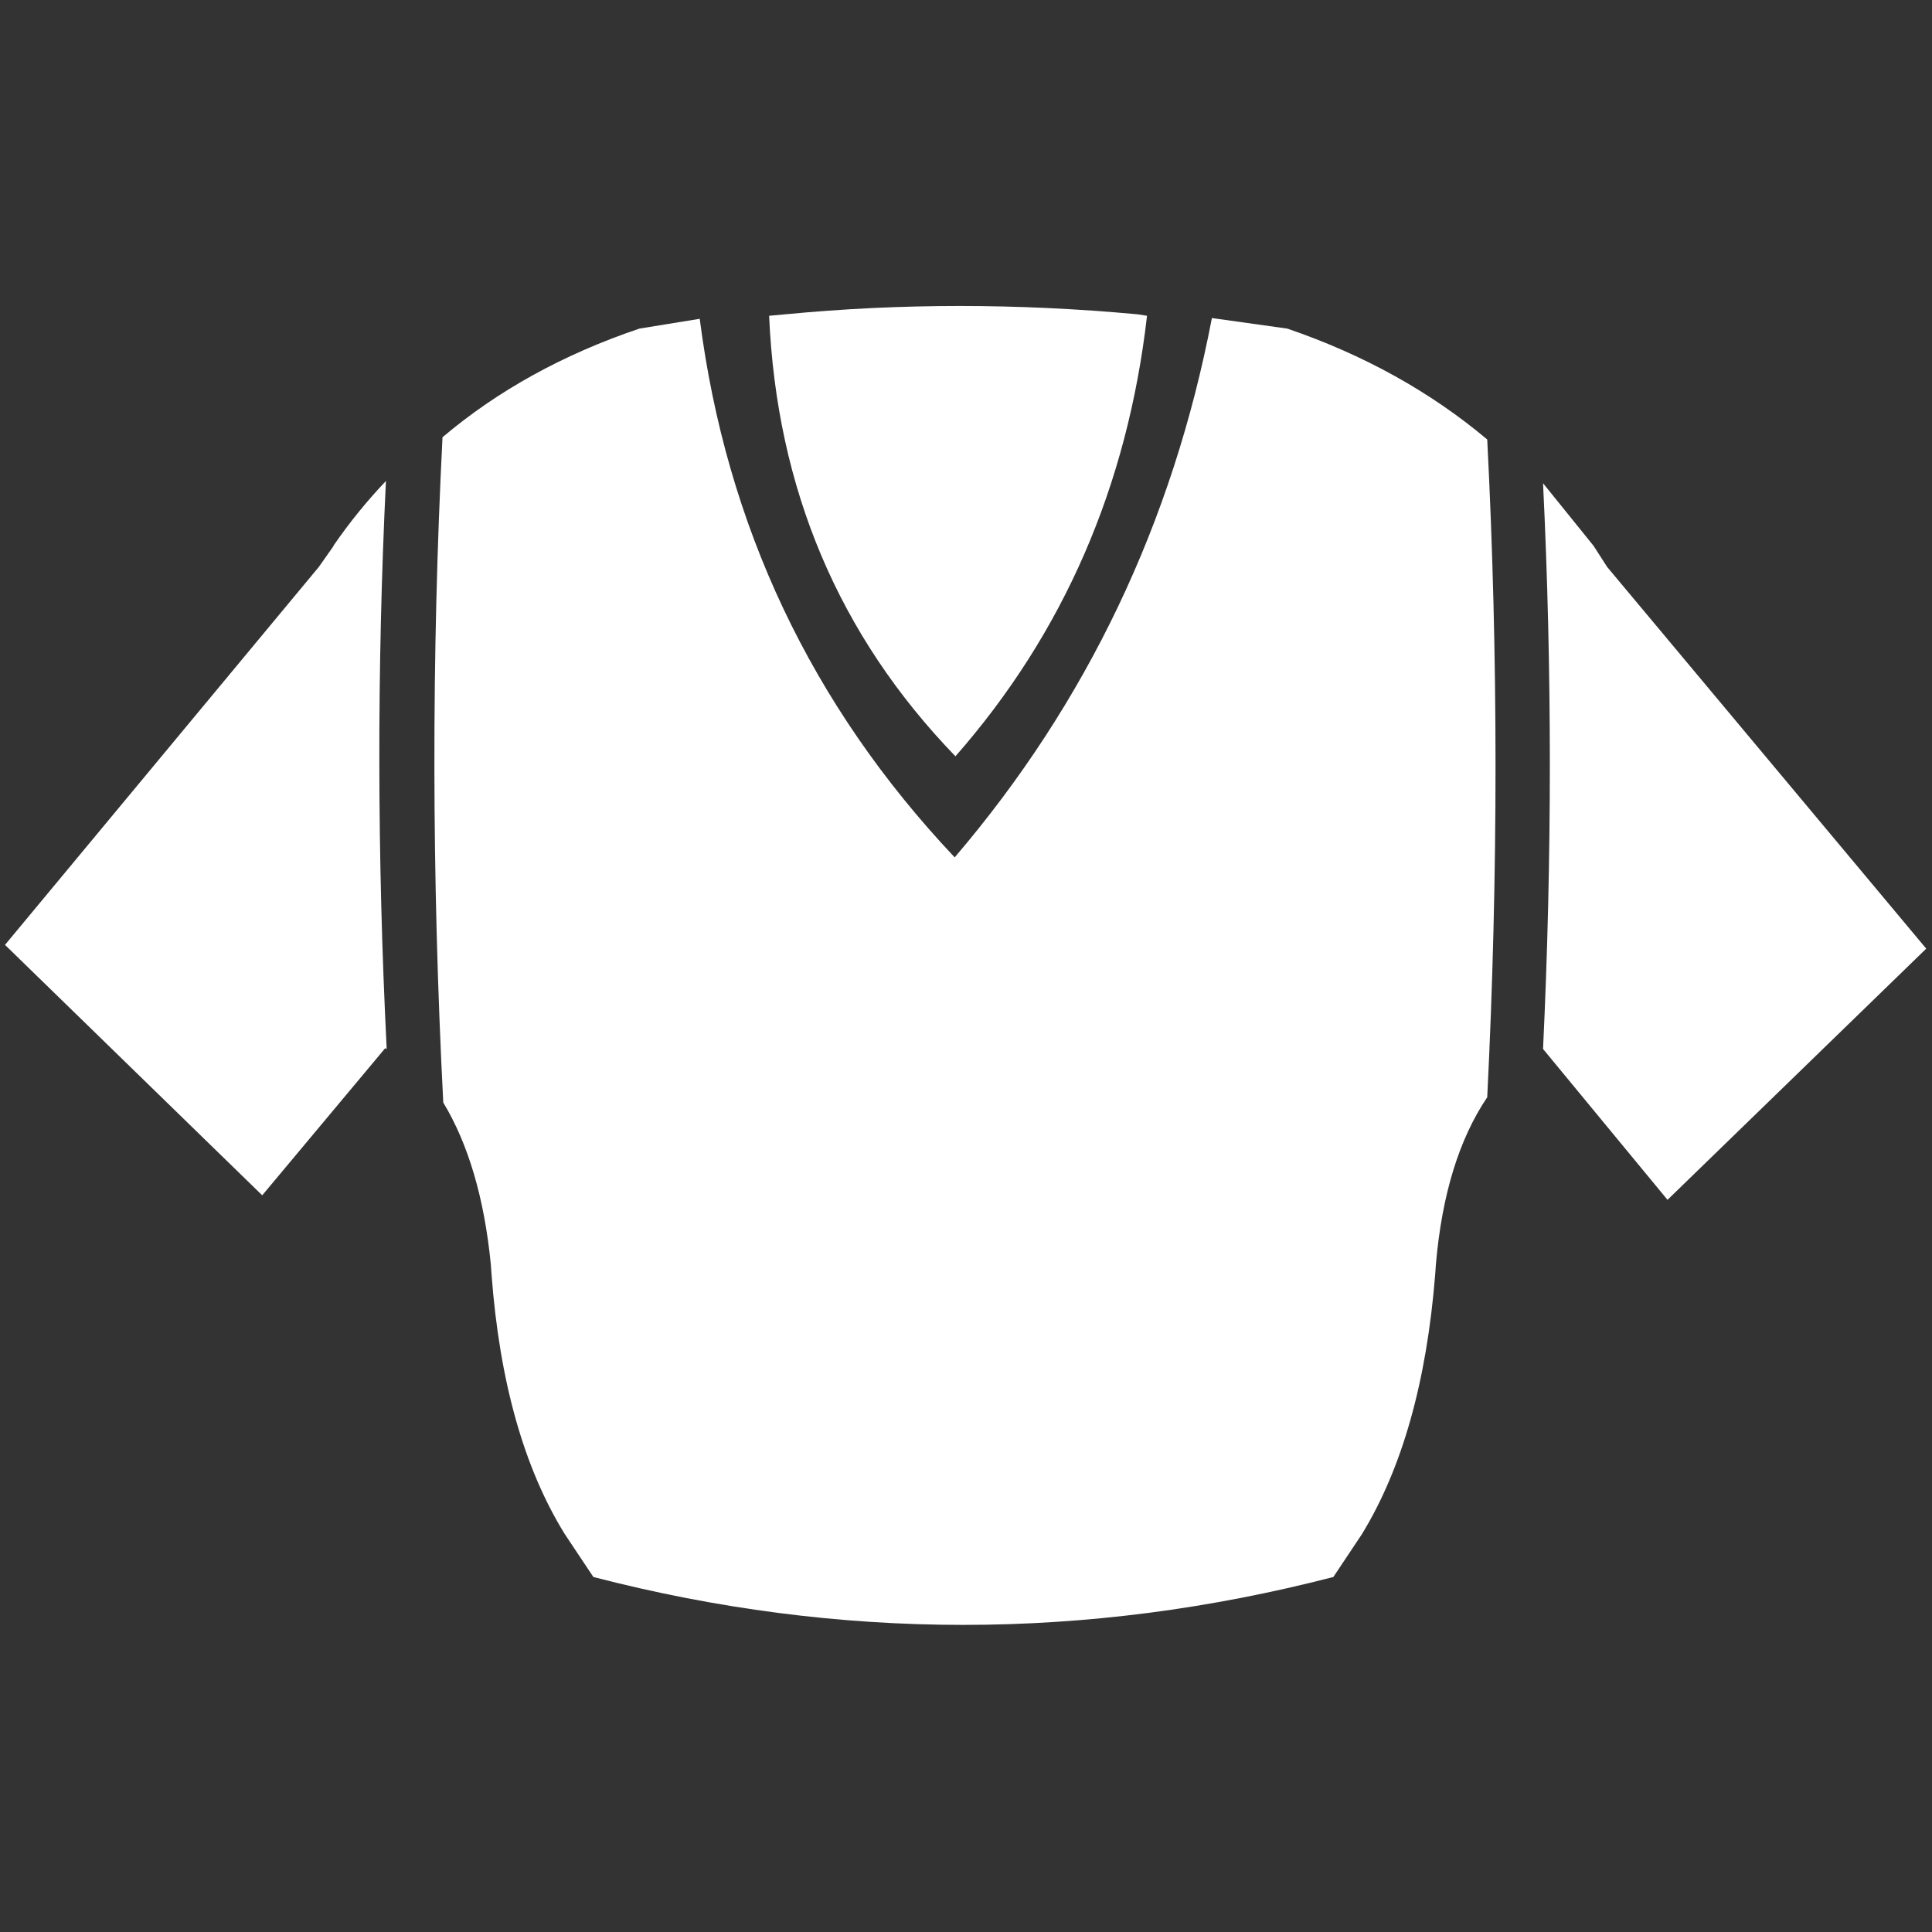 <?xml version="1.0" encoding="UTF-8" standalone="no"?>
<svg
   height="512"
   width="512"
   version="1.1"
   id="svg925"
   sodipodi:docname="armor_clothing.svg"
   inkscape:version="1.2.1 (9c6d41e410, 2022-07-14)"
   inkscape:export-filename="armor_clothing.png"
   inkscape:export-xdpi="96"
   inkscape:export-ydpi="96"
   xmlns:inkscape="http://www.inkscape.org/namespaces/inkscape"
   xmlns:sodipodi="http://sodipodi.sourceforge.net/DTD/sodipodi-0.dtd"
   xmlns:xlink="http://www.w3.org/1999/xlink"
   xmlns="http://www.w3.org/2000/svg"
   xmlns:svg="http://www.w3.org/2000/svg">
  <rect width="100%" height="100%" fill="#333333" stroke="none"/>
  <sodipodi:namedview
     id="namedview927"
     pagecolor="#ffffff"
     bordercolor="#000000"
     borderopacity="0.25"
     inkscape:showpageshadow="2"
     inkscape:pageopacity="0.0"
     inkscape:pagecheckerboard="true"
     inkscape:deskcolor="#d1d1d1"
     showgrid="false"
     inkscape:zoom="2.0058594"
     inkscape:cx="126.13048"
     inkscape:cy="217.11392"
     inkscape:window-width="2560"
     inkscape:window-height="1351"
     inkscape:window-x="2391"
     inkscape:window-y="-9"
     inkscape:window-maximized="1"
     inkscape:current-layer="svg925" />
  <defs
     id="defs923">
    <g
       id="shape0">
      <path
         d="M 100,100 H 0 V 0 h 100 v 100"
         fill="#00cc66"
         fill-opacity="0"
         fill-rule="evenodd"
         stroke="none"
         id="path900" />
      <path
         d="M 84.3,84.3 V 15.7 H 15.7 v 68.6 h 68.6 m 7.95,7.95 H 7.75 V 7.75 h 84.5 v 84.5"
         fill="#666666"
         fill-opacity="0"
         fill-rule="evenodd"
         stroke="none"
         id="path902" />
      <path
         d="M 84.3,84.3 H 15.7 V 15.7 H 84.3 V 84.3 M 76.4,76.4 V 23.55 H 23.55 V 76.4 H 76.4"
         fill="#999999"
         fill-opacity="0"
         fill-rule="evenodd"
         stroke="none"
         id="path904" />
      <path
         d="M 92.25,92.25 V 7.75 H 7.75 v 84.5 h 84.5 m 3.8,3.8 H 3.95 V 3.95 h 92.1 v 92.1"
         fill="#333333"
         fill-opacity="0"
         fill-rule="evenodd"
         stroke="none"
         id="path906" />
      <path
         d="M 68.85,68.85 V 31.1 H 31.1 V 68.85 H 68.85 M 76.4,76.4 H 23.55 V 23.55 H 76.4 V 76.4"
         fill="#cccccc"
         fill-opacity="0"
         fill-rule="evenodd"
         stroke="none"
         id="path908" />
      <path
         d="M 68.85,68.85 H 31.1 V 31.1 h 37.75 v 37.75"
         fill="#ffffff"
         fill-opacity="0"
         fill-rule="evenodd"
         stroke="none"
         id="path910" />
      <path
         d="M 96.05,96.05 V 3.95 H 3.95 v 92.1 h 92.1 M 100,100 H 0 V 0 h 100 v 100"
         fill="#000000"
         fill-opacity="0"
         fill-rule="evenodd"
         stroke="none"
         id="path912" />
      <path
         d="M 0,50 H 50 L 0,0 M 50,50 V 0 m 0,100 V 50 L 0,100 M 100,50 H 50 l 50,50 M 50,50 100,0"
         fill="none"
         stroke="#000000"
         stroke-linecap="round"
         stroke-linejoin="round"
         stroke-opacity="0"
         stroke-width="0.05"
         id="path914" />
    </g>
    <g
       id="sprite0"
       transform="translate(1.7,-23.3)">
      <use
         height="87.4"
         transform="translate(-1.7,23.3)"
         width="127.35"
         xlink:href="#shape1"
         id="use917" />
    </g>
    <g
       id="shape1"
       transform="translate(1.7,-23.3)">
      <path
         d="m 96.55,32.15 q 1.1,21.5 0,43.6 -2.8,4.15 -3.4,11.05 l -0.05,0.7 q -0.85,10.65 -4.85,17.2 l -1.9,2.85 q -24.55,6.35 -49.05,0 L 35.4,104.7 Q 31.35,98.15 30.55,87.5 L 30.5,86.8 Q 29.85,80.25 27.35,76.1 26.2,53.7 27.3,32 32.8,27.35 40.35,24.8 l 4,-0.65 Q 47,44.75 61.25,59.85 74.4,44.45 78.3,24.1 l 5,0.7 q 7.6,2.6 13.25,7.35 m 7.05,7.05 0.9,1.4 21.15,25.3 -17.15,16.65 -8.25,-10 q 0.9,-19 0,-37.5 l 3.35,4.15 M 50.05,23.85 q 11.4,-1.1 23.3,0 L 74,23.95 Q 72.05,40.9 61.3,53.15 49.7,41.15 48.95,23.95 l 1.1,-0.1 M 20.1,39.15 q 1.55,-2.25 3.45,-4.25 -0.9,18.6 0.05,37.65 L 23.5,72.5 15.35,82.25 -1.7,65.65 19.1,40.6 l 0.95,-1.35 0.05,-0.1"
         fill="#ffffff"
         fill-rule="evenodd"
         stroke="none"
         id="path920" />
    </g>
  </defs>
  <g
     inkscape:groupmode="layer"
     id="layer1"
     inkscape:label="Layer 1">
    <path
       d="m 96.55,32.15 q 1.1,21.5 0,43.6 -2.8,4.15 -3.4,11.05 l -0.05,0.7 q -0.85,10.65 -4.85,17.2 l -1.9,2.85 q -24.55,6.35 -49.05,0 L 35.4,104.7 Q 31.35,98.15 30.55,87.5 L 30.5,86.8 Q 29.85,80.25 27.35,76.1 26.2,53.7 27.3,32 32.8,27.35 40.35,24.8 l 4,-0.65 Q 47,44.75 61.25,59.85 74.4,44.45 78.3,24.1 l 5,0.7 q 7.6,2.6 13.25,7.35 m 7.05,7.05 0.9,1.4 21.15,25.3 -17.15,16.65 -8.25,-10 q 0.9,-19 0,-37.5 l 3.35,4.15 M 50.05,23.85 q 11.4,-1.1 23.3,0 L 74,23.95 Q 72.05,40.9 61.3,53.15 49.7,41.15 48.95,23.95 l 1.1,-0.1 M 20.1,39.15 q 1.55,-2.25 3.45,-4.25 -0.9,18.6 0.05,37.65 L 23.5,72.5 15.35,82.25 -1.7,65.65 19.1,40.6 l 0.95,-1.35 0.05,-0.1"
       fill="#ffffff"
       fill-rule="evenodd"
       stroke="none"
       id="path253"
       transform="matrix(3.998,0,0,3.998,8.124,-12.066)" />
  </g>
</svg>
